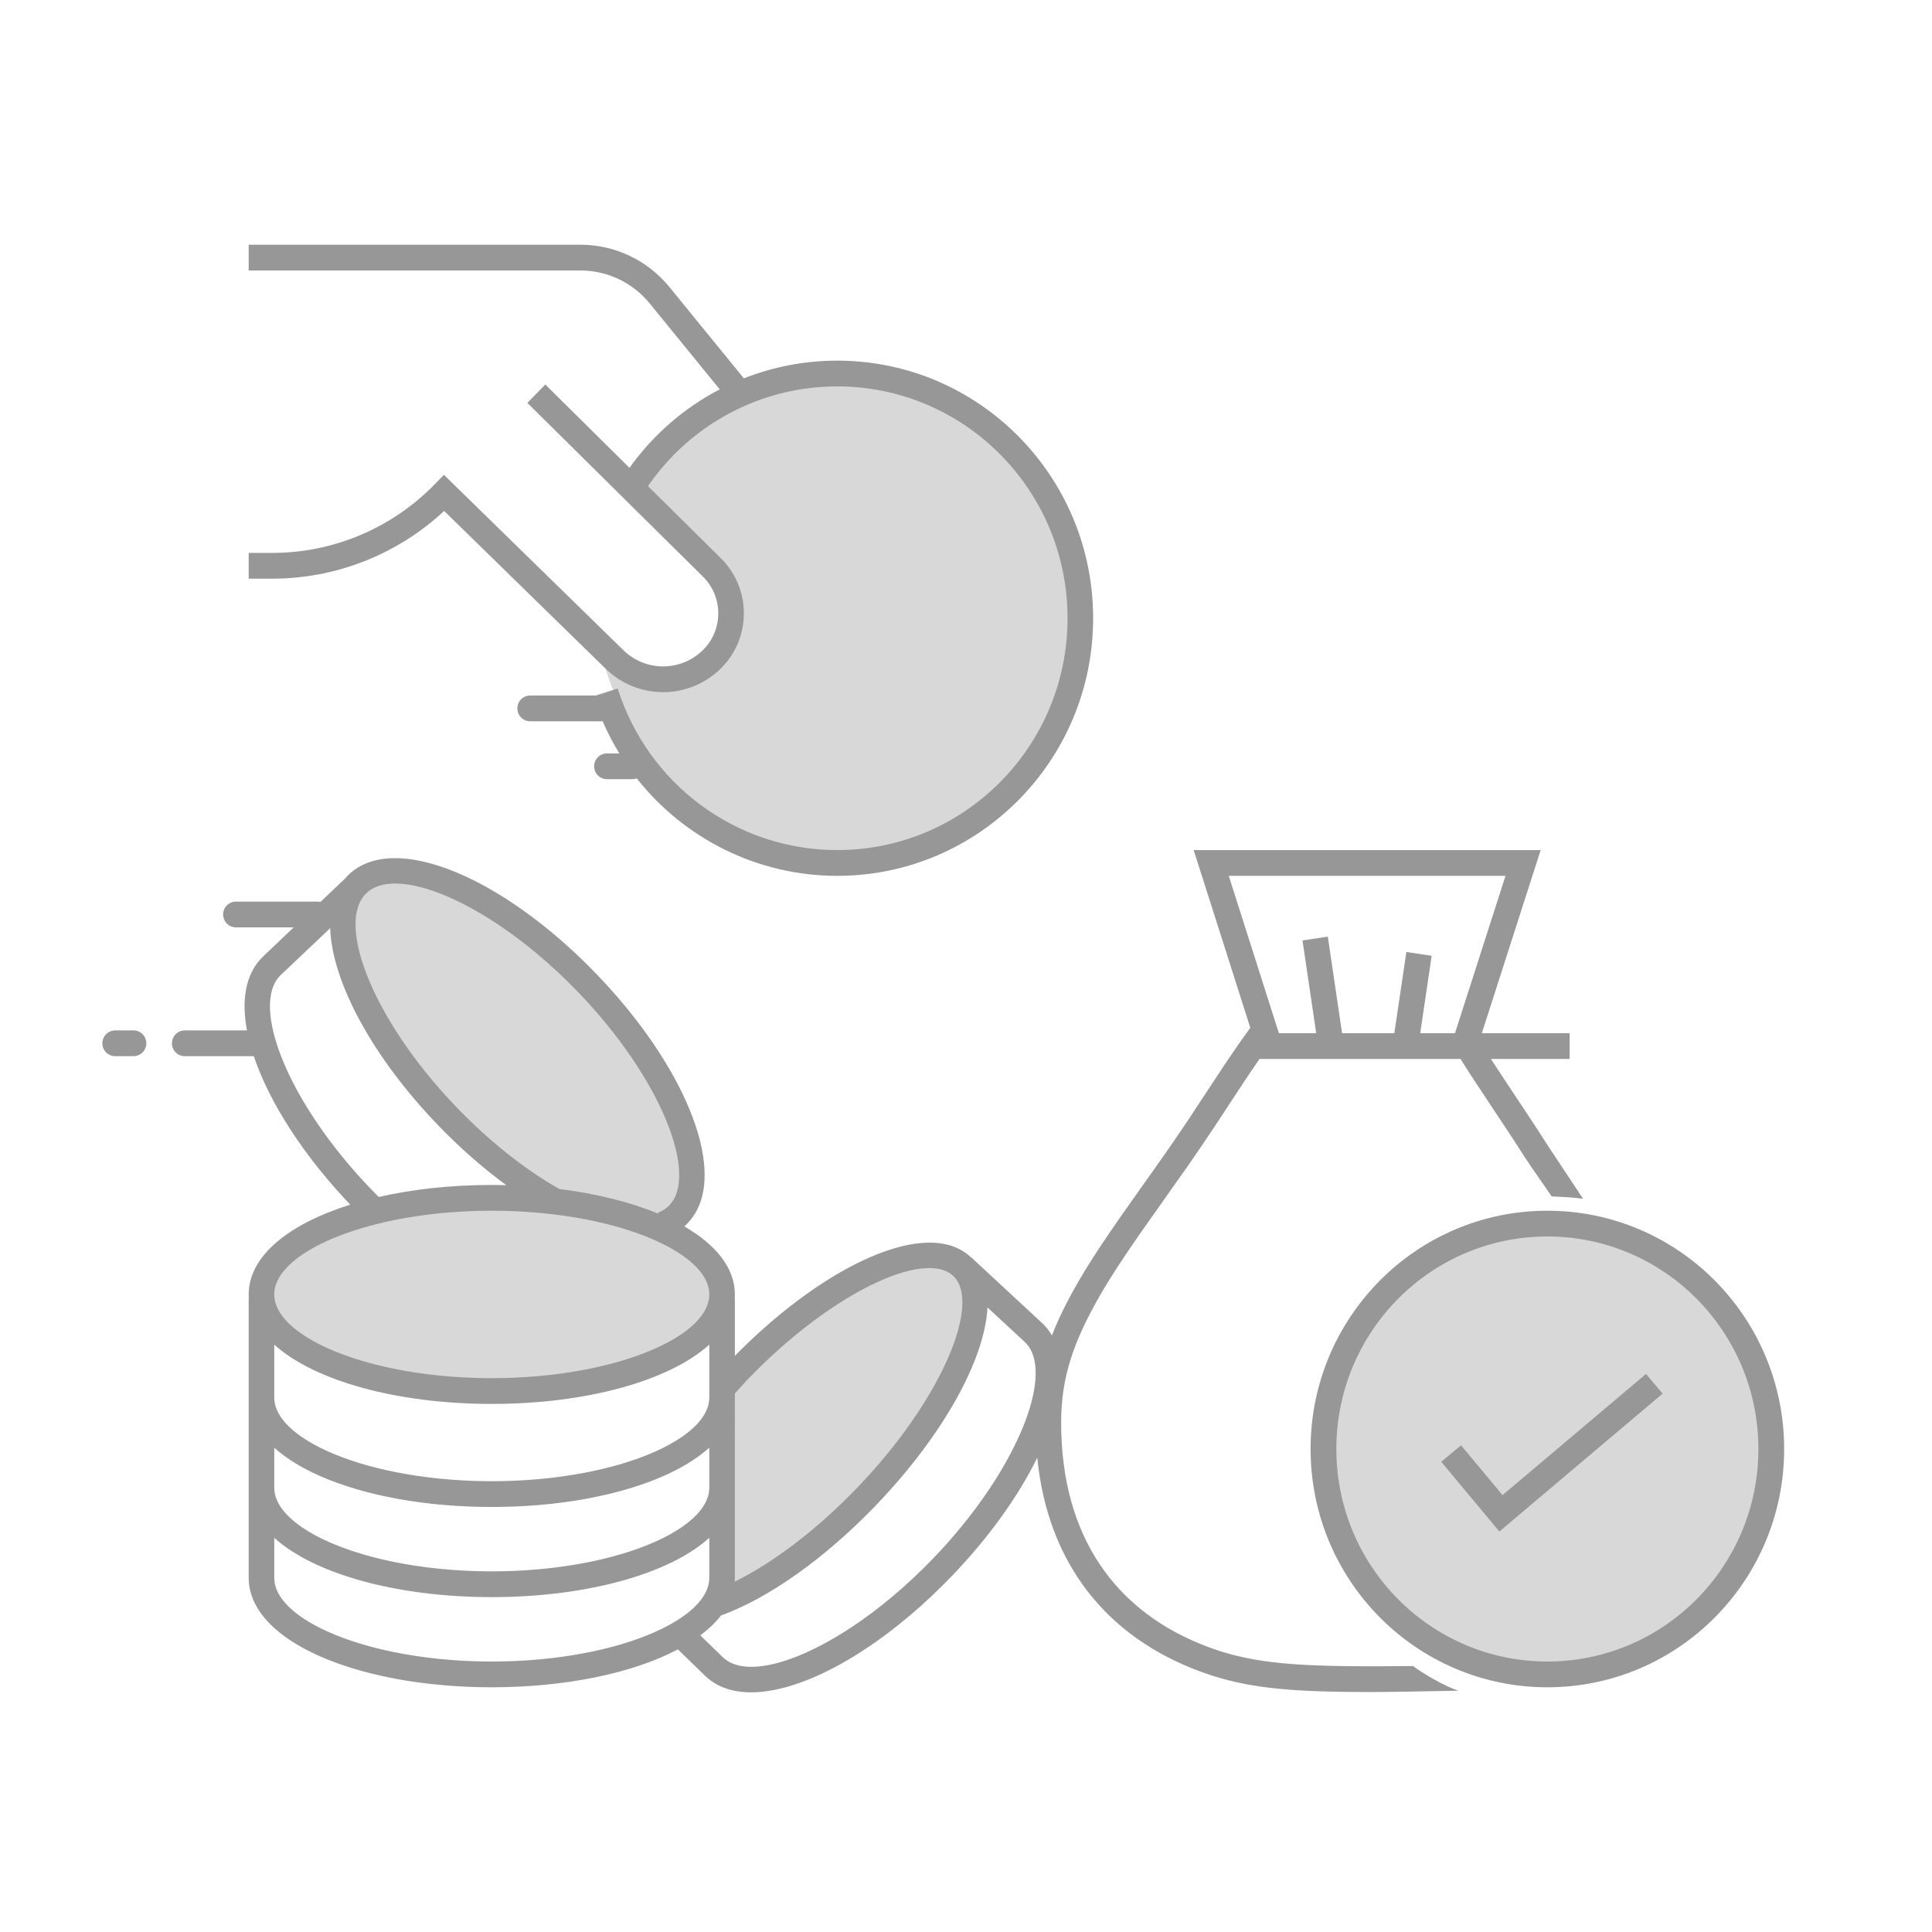 <svg width="150" height="150" viewBox="0 0 150 150" fill="none" xmlns="http://www.w3.org/2000/svg">
<rect width="150" height="150" fill="white"/>
<path d="M38.183 108C48.058 108 56.064 104.642 56.064 100.5C56.064 96.358 48.058 93 38.183 93C28.307 93 20.302 96.358 20.302 100.5C20.302 104.642 28.307 108 38.183 108Z" fill="#D8D8D8"/>
<path fill-rule="evenodd" clip-rule="evenodd" d="M51.44 95.171C51.878 95.004 52.265 94.764 52.59 94.448C55.55 91.57 52.389 83.441 45.529 76.29C38.669 69.138 30.708 65.674 27.748 68.551C24.788 71.429 27.95 79.558 34.81 86.709C37.483 89.496 40.324 91.723 42.97 93.233L51.44 95.171Z" fill="#D8D8D8"/>
<path fill-rule="evenodd" clip-rule="evenodd" d="M55.344 124.515C55.645 124.443 55.867 124.38 56.012 124.328C59.445 123.083 63.709 120.135 67.661 116.015C74.521 108.864 77.843 100.89 75.08 98.204C72.318 95.519 64.517 99.139 57.657 106.29C57.333 106.628 56.864 107.139 56.252 107.822L55.344 124.515Z" fill="#D8D8D8"/>
<path fill-rule="evenodd" clip-rule="evenodd" d="M47.012 51.94C49.435 59.617 56.574 67 65.003 67C75.427 67 83.877 58.493 83.877 48C83.877 37.507 75.427 29 65.003 29C57.566 29 51.638 31.442 48.562 37.734L55.01 44.786C56.604 46.529 56.483 49.234 54.74 50.828C54.721 50.846 54.702 50.863 54.682 50.88C52.683 52.643 49.855 53.115 47.391 52.097L47.012 51.94Z" fill="#D8D8D8"/>
<path d="M119.617 66L115.051 80.216L121.866 80.216V82.216L115.753 82.216L116.916 83.986L118.928 87.02L119.503 87.904L120.146 88.905L122.907 93.068C122.448 93.008 121.98 92.966 121.503 92.939L120.47 92.886L118.893 90.606L118.38 89.841L117.838 88.994L117.269 88.121L114.682 84.218L114.073 83.285L113.551 82.467C113.498 82.382 113.445 82.298 113.394 82.216L97.792 82.216C97.573 82.53 97.354 82.847 97.132 83.174L96.638 83.911L94.341 87.405C93.641 88.46 92.944 89.488 92.177 90.591L88.724 95.476L88.03 96.478L87.524 97.222L86.981 98.038C86.372 98.963 85.855 99.793 85.42 100.547C83.291 104.242 82.387 107.013 82.387 110.452C82.387 119.275 86.592 125.21 93.867 127.896L94.409 128.088C95.947 128.607 97.522 128.931 99.483 129.123L100.191 129.186C100.312 129.195 100.435 129.204 100.559 129.213L101.322 129.26C101.453 129.267 101.585 129.274 101.719 129.28L102.544 129.313L103.415 129.338L104.335 129.355L105.815 129.367L107.314 129.366L109.705 129.35C110.076 129.634 110.61 129.973 111.308 130.367C112.006 130.762 112.64 131.062 113.21 131.267L108.924 131.345L107.222 131.364L106.336 131.368L104.758 131.36L103.775 131.346L102.844 131.324L101.96 131.293C101.817 131.287 101.675 131.281 101.535 131.274L100.716 131.229C100.583 131.22 100.452 131.212 100.322 131.202L99.56 131.141C97.077 130.917 95.151 130.5 93.183 129.774C85.913 127.09 81.349 121.382 80.533 113.179C79.078 116.141 76.809 119.331 73.922 122.34C71.713 124.643 69.386 126.586 67.119 128.074L66.529 128.452C61.629 131.514 57.087 132.388 54.737 130.103L52.633 128.057C49.162 129.892 43.962 131 38.182 131C37.239 131 36.312 130.971 35.404 130.913L34.632 130.857C33.865 130.795 33.114 130.712 32.382 130.61L31.657 130.502C30.339 130.293 29.09 130.02 27.928 129.691L27.303 129.506C22.476 128.014 19.308 125.512 19.308 122.5V100.833C19.308 100.816 19.311 100.798 19.317 100.777C19.311 100.685 19.308 100.593 19.308 100.5C19.308 97.511 22.427 95.025 27.192 93.528L27.41 93.757C23.634 89.847 20.92 85.626 19.703 82L14.341 82C13.792 82 13.348 81.552 13.348 81C13.348 80.487 13.731 80.064 14.225 80.007L14.341 80L19.174 80C18.74 77.684 19.054 75.73 20.258 74.434L20.42 74.269L22.804 72L18.314 72C17.805 72 17.385 71.614 17.328 71.117L17.321 71C17.321 70.487 17.704 70.064 18.198 70.007L18.314 70H24.656C24.734 70 24.809 70.009 24.881 70.026L26.775 68.224C26.864 68.12 26.958 68.019 27.058 67.923C30.607 64.496 39.078 68.134 46.283 75.595C47.451 76.805 48.518 78.045 49.47 79.287L49.937 79.909C54.505 86.123 56.157 92.298 53.28 95.077L53.128 95.216C55.588 96.636 57.056 98.45 57.056 100.5C57.056 100.61 57.052 100.72 57.043 100.829L57.056 100.833L57.056 105.261C57.647 104.662 58.243 104.088 58.843 103.541L59.444 103.003C60.747 101.856 62.059 100.838 63.346 99.967L63.938 99.575C68.76 96.463 73.165 95.48 75.395 97.628L75.404 97.618L80.959 102.768C81.24 103.041 81.477 103.346 81.672 103.682C82.18 102.368 82.853 101.016 83.702 99.544C84.027 98.98 84.393 98.38 84.804 97.736L85.319 96.942C85.408 96.806 85.5 96.668 85.593 96.528L86.175 95.665L86.857 94.674L88.571 92.243L89.67 90.696L90.484 89.538L91.246 88.435C91.37 88.254 91.492 88.075 91.614 87.896L92.333 86.829L94.987 82.798L95.148 82.556C95.8 81.582 96.404 80.715 97.074 79.8L92.677 66H119.617ZM76.667 101.507C76.461 105.598 73.186 111.472 68.013 116.865C64.067 120.979 59.677 124.085 55.986 125.424C55.554 125.973 55.015 126.488 54.373 126.968L56.117 128.664C57.677 130.18 61.39 129.33 65.59 126.674L66.179 126.292C68.251 124.914 70.42 123.111 72.493 120.951C73.085 120.333 73.648 119.709 74.18 119.082L74.702 118.455C76.237 116.573 77.492 114.683 78.43 112.912L78.731 112.326L79.008 111.75C80.6 108.325 80.893 105.483 79.596 104.223L76.667 101.507ZM55.069 119.397C51.963 122.204 45.543 124 38.182 124C30.82 124 24.401 122.204 21.294 119.397V122.5C21.294 124.248 23.338 125.941 26.626 127.161L27.185 127.36C27.28 127.393 27.376 127.425 27.473 127.456L28.065 127.641L28.678 127.816C29.094 127.93 29.523 128.036 29.964 128.135L30.635 128.278C32.789 128.713 35.208 128.973 37.775 128.998L38.182 129C40.764 129 43.205 128.761 45.386 128.345L46.066 128.208C46.626 128.089 47.166 127.958 47.686 127.816L48.299 127.641L48.891 127.456C52.67 126.223 55.069 124.394 55.069 122.5V119.397ZM58.009 107.14L57.56 107.628L57.055 108.191L57.056 122.5C57.056 122.6 57.053 122.699 57.046 122.798C60.048 121.321 63.454 118.738 66.584 115.476C73.09 108.693 76.211 101.202 74.027 99.079C72.936 98.018 70.558 98.337 67.639 99.77L67.103 100.043C64.573 101.372 61.687 103.491 58.901 106.236L58.305 106.834C58.206 106.935 58.107 107.037 58.009 107.14ZM55.069 112.397C51.963 115.204 45.543 117 38.182 117C30.82 117 24.401 115.204 21.294 112.397V115.5C21.294 117.248 23.338 118.941 26.626 120.161L27.185 120.36C27.28 120.393 27.376 120.425 27.473 120.456L28.065 120.641L28.678 120.816C29.094 120.93 29.523 121.036 29.964 121.135L30.635 121.278C32.789 121.713 35.208 121.973 37.775 121.998L38.182 122C40.764 122 43.205 121.761 45.386 121.345L46.066 121.208C46.626 121.089 47.166 120.958 47.686 120.816L48.299 120.641L48.891 120.456C52.67 119.223 55.069 117.394 55.069 115.5V112.397ZM21.293 104.396L21.294 108.5C21.294 110.248 23.338 111.941 26.626 113.161L27.185 113.36C27.28 113.393 27.376 113.425 27.473 113.456L28.065 113.641L28.678 113.816C29.094 113.93 29.523 114.036 29.964 114.135L30.635 114.278C32.789 114.713 35.208 114.973 37.775 114.998L38.182 115C40.764 115 43.205 114.761 45.386 114.345L46.066 114.208C46.626 114.089 47.166 113.958 47.686 113.816L48.299 113.641L48.891 113.456C52.67 112.223 55.069 110.394 55.069 108.5L55.07 104.396C51.964 107.203 45.544 109 38.182 109C30.82 109 24.399 107.203 21.293 104.396ZM38.182 94C35.464 94 32.902 94.265 30.635 94.722L29.964 94.865C29.523 94.964 29.094 95.07 28.678 95.184L28.065 95.359L27.473 95.544C27.376 95.575 27.28 95.607 27.185 95.64L26.626 95.839C23.338 97.059 21.294 98.752 21.294 100.5C21.294 102.248 23.338 103.941 26.626 105.161L27.185 105.36C27.28 105.393 27.376 105.425 27.473 105.456L28.065 105.641L28.678 105.816C29.094 105.93 29.523 106.036 29.964 106.135L30.635 106.278C32.789 106.713 35.208 106.973 37.775 106.998L38.182 107C40.764 107 43.205 106.761 45.386 106.345L46.066 106.208C46.626 106.089 47.166 105.958 47.686 105.816L48.299 105.641L48.891 105.456C52.67 104.223 55.069 102.394 55.069 100.5C55.069 98.606 52.67 96.777 48.891 95.544L48.299 95.359L47.686 95.184C47.166 95.042 46.626 94.911 46.066 94.792L45.386 94.655C43.205 94.239 40.764 94 38.182 94ZM28.438 69.352C26.429 71.292 28.143 76.885 32.541 82.6L33.031 83.224C33.782 84.16 34.605 85.095 35.493 86.015C37.877 88.484 40.453 90.553 42.939 92.028L43.435 92.315C46.339 92.679 48.962 93.338 51.112 94.23L51.084 94.155C51.404 94.034 51.675 93.865 51.9 93.648C54.31 91.32 51.359 83.731 44.844 76.985C43.759 75.86 42.646 74.834 41.534 73.915L40.928 73.425C40.626 73.185 40.323 72.953 40.022 72.73L39.421 72.294C34.626 68.898 30.191 67.659 28.438 69.352ZM25.635 72.064L21.793 75.705C19.383 78.032 22.334 85.621 28.849 92.368C29.033 92.559 29.218 92.747 29.405 92.933C32.032 92.331 35.02 92 38.182 92C38.559 92 38.934 92.005 39.307 92.014C37.518 90.706 35.739 89.149 34.054 87.405C28.942 82.111 25.776 76.248 25.635 72.064ZM10.367 80C10.916 80 11.361 80.448 11.361 81C11.361 81.513 10.977 81.936 10.483 81.993L10.367 82H8.94C8.391 82 7.946 81.552 7.946 81C7.946 80.487 8.33 80.064 8.824 80.007L8.94 80H10.367ZM116.887 68H95.401L99.293 80.216H102.19L101.126 73.016L103.091 72.722L104.199 80.216H108.256L109.189 73.913L111.154 74.207L110.265 80.216H112.964L116.887 68ZM45.068 19C47.745 19 50.282 20.208 51.98 22.292L57.752 29.375C60.019 28.481 62.47 28 65.003 28C75.976 28 84.871 36.954 84.871 48C84.871 59.046 75.976 68 65.003 68C58.781 68 53.118 65.095 49.44 60.438C49.336 60.474 49.225 60.495 49.109 60.495H47.122C46.574 60.495 46.129 60.047 46.129 59.495C46.129 58.942 46.574 58.495 47.122 58.495H48.084C47.597 57.699 47.162 56.864 46.786 55.995L46.688 56H41.162C40.613 56 40.169 55.552 40.169 55C40.169 54.448 40.613 54 41.162 54H46.261L47.959 53.457C50.297 60.867 57.157 66 65.003 66C74.878 66 82.884 57.941 82.884 48C82.884 38.059 74.878 30 65.003 30C59.061 30 53.62 32.94 50.309 37.741L55.972 43.344C56.03 43.402 56.087 43.46 56.143 43.52C58.392 45.936 58.27 49.729 55.87 51.993C53.372 54.351 49.475 54.316 47.017 51.916L34.484 39.67C30.86 43.043 26.097 44.928 21.138 44.928H19.308V42.928H21.138C25.893 42.928 30.448 40.999 33.774 37.577L34.466 36.865L48.401 50.481C50.097 52.138 52.787 52.161 54.511 50.534C56.111 49.026 56.192 46.498 54.693 44.888L54.579 44.771L40.943 31.28L42.336 29.853L48.873 36.321C50.718 33.741 53.124 31.663 55.879 30.229L50.444 23.56C49.123 21.939 47.15 21 45.068 21H19.308V19H45.068Z" fill="#979797"/>
<path d="M120.47 129.326C111.053 129.326 103.42 121.642 103.42 112.163C103.42 102.684 111.053 95 120.47 95C129.886 95 137.52 102.684 137.52 112.163C137.52 121.642 129.886 129.326 120.47 129.326Z" fill="#D8D8D8"/>
<path d="M120.137 130C110.536 130 102.753 122.165 102.753 112.5C102.753 102.835 110.536 95 120.137 95C129.737 95 137.521 102.835 137.521 112.5C137.521 122.165 129.737 130 120.137 130Z" stroke="#979797" stroke-width="2"/>
<path d="M112.666 112.852L116.533 117.493L128.439 107.437" stroke="#979797" stroke-width="2"/>
</svg>
